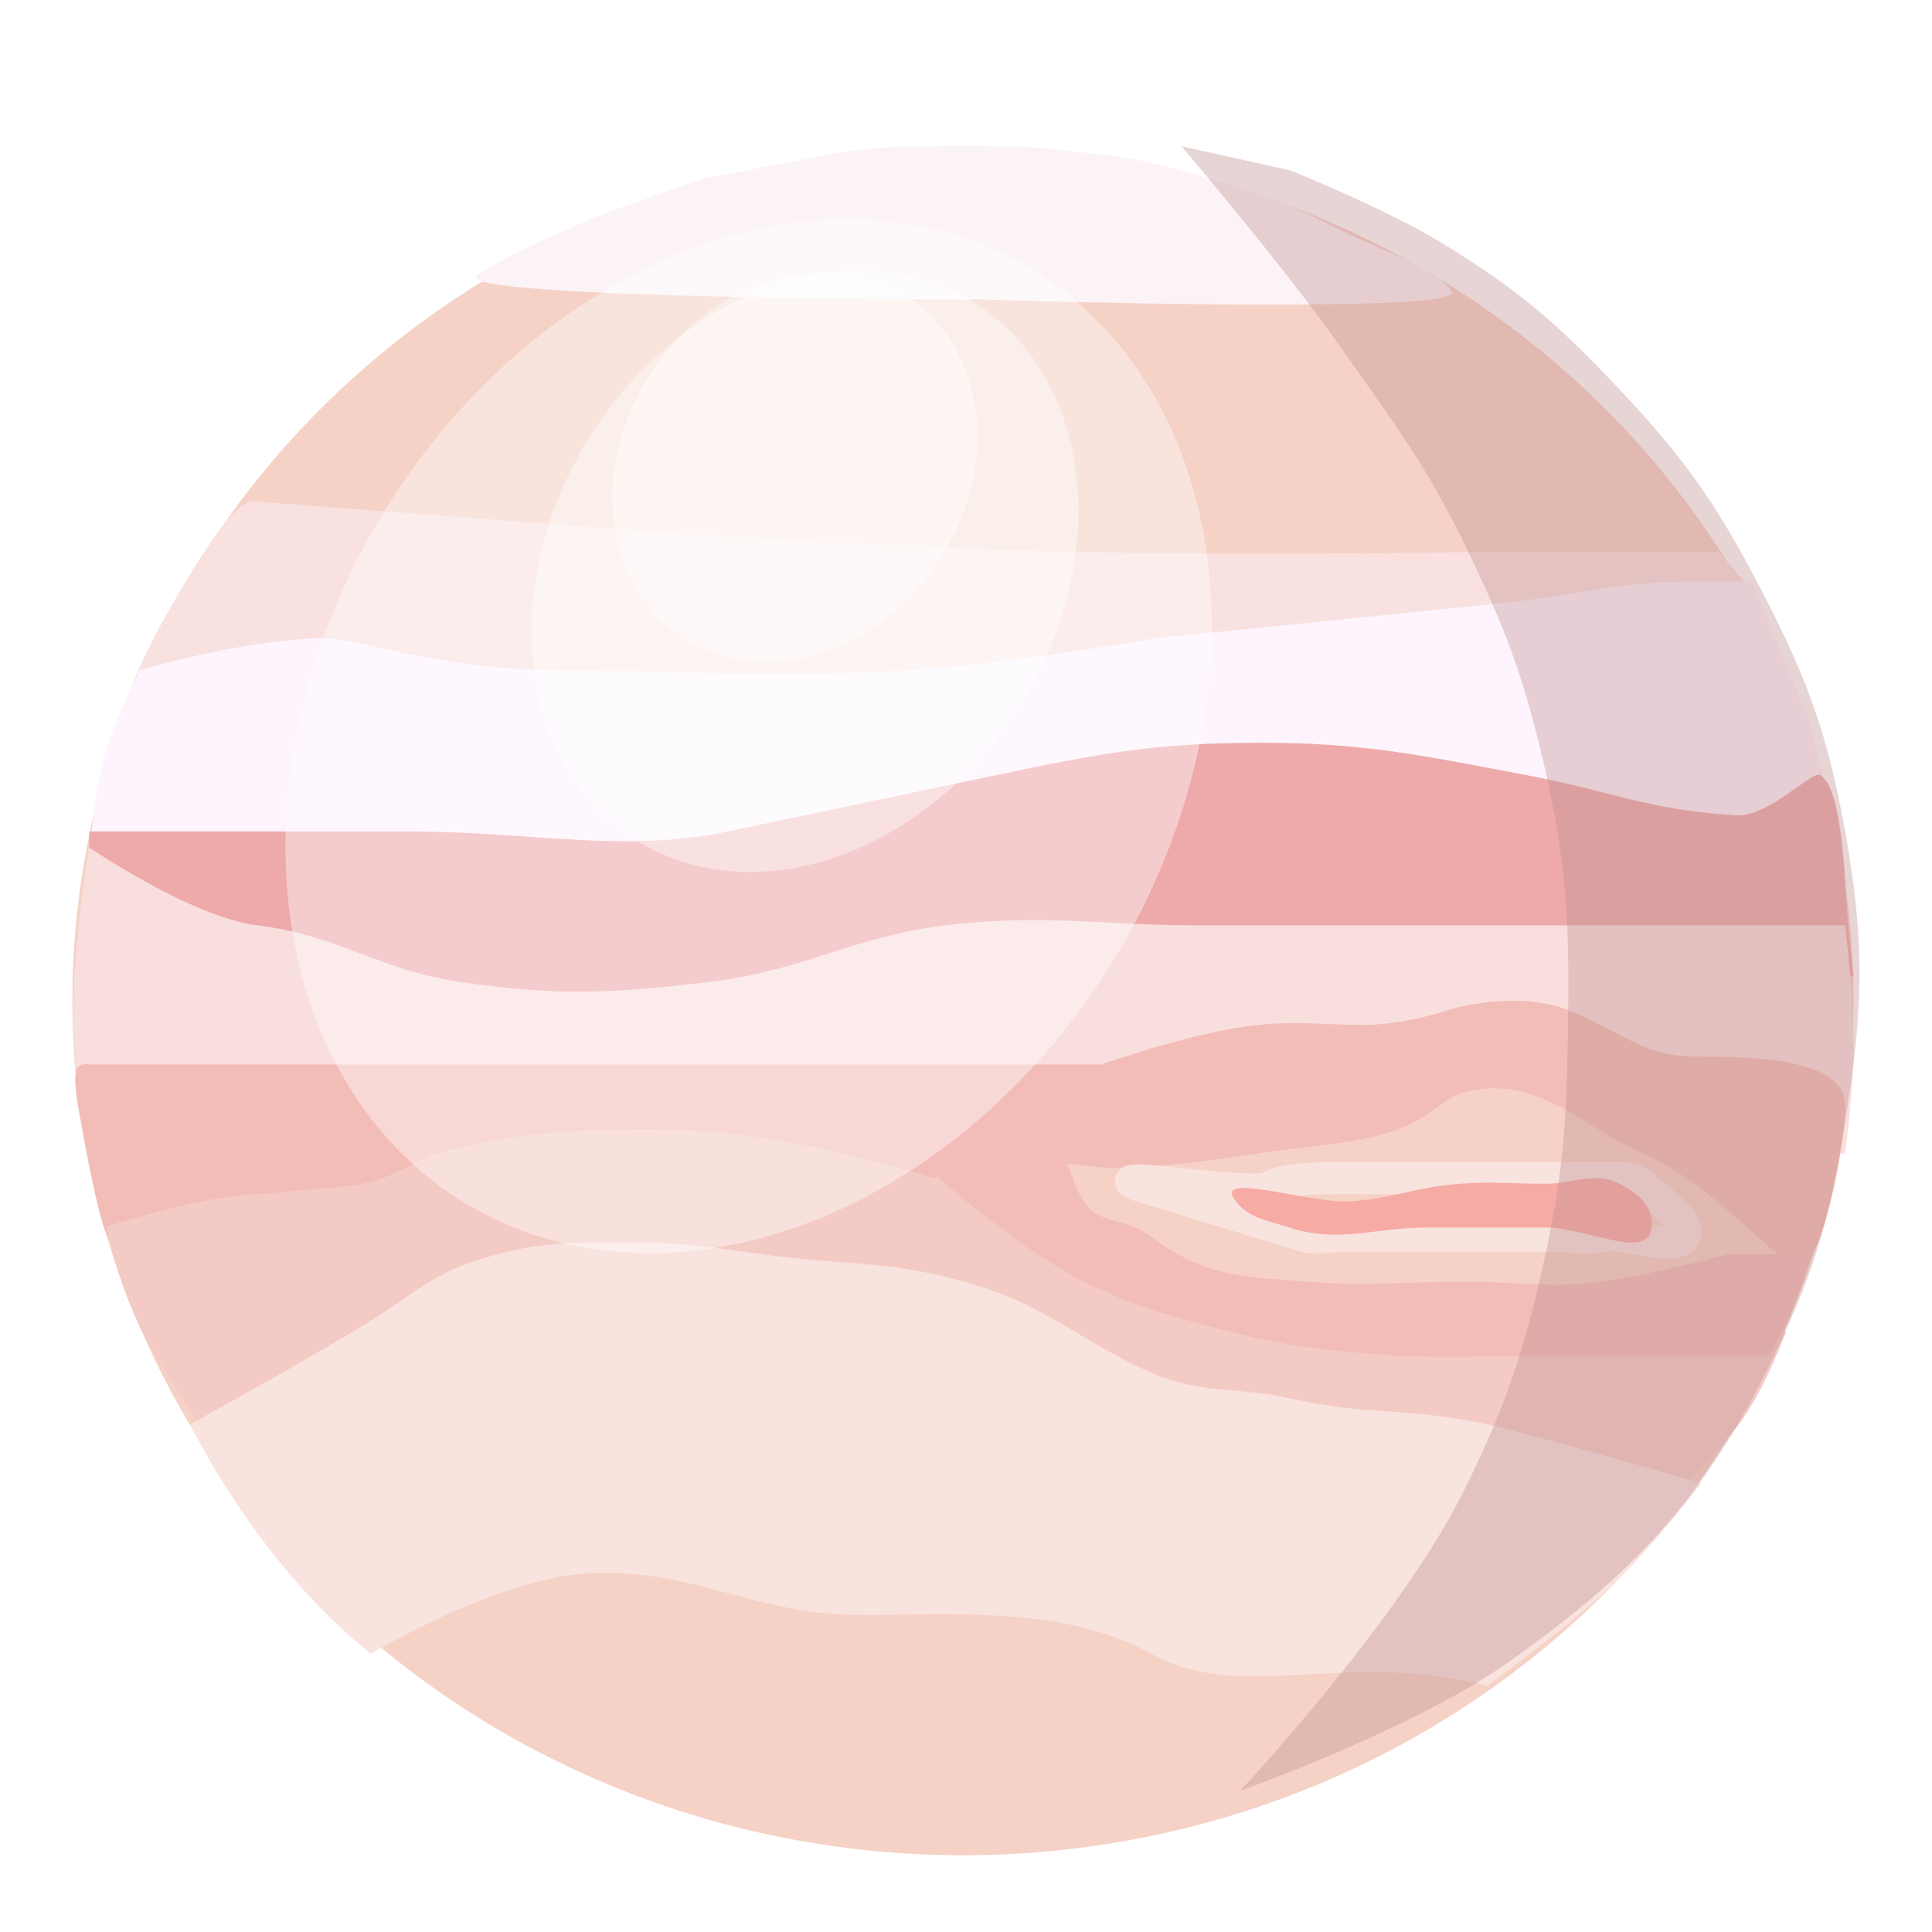 <svg width="120" height="120" viewBox="0 0 120 120" fill="none" xmlns="http://www.w3.org/2000/svg">
<g filter="url(#filter0_d)">
<ellipse cx="59.812" cy="58.158" rx="55.315" ry="53.074" fill="#F5D2C5"/>
<path d="M82.868 10.091C85.704 11.557 89.13 12.594 90.173 14.096C91.217 15.598 60.95 14.597 60.95 14.597C60.95 14.597 27.553 14.597 29.64 13.095C31.728 11.593 37.99 9.089 37.99 9.089L43.73 7.087L51.557 5.584C51.557 5.584 54.33 5.084 56.776 5.084H61.994C64.644 5.084 65.624 5.301 68.256 5.584C70.958 5.876 72.44 6.325 75.04 7.087C78.189 8.009 79.969 8.592 82.868 10.091Z" fill="#FCF3F7"/>
<path d="M28.74 39.416C20.918 39.891 7.655 41.134 7.655 41.134C7.655 41.134 7.133 39.683 10.785 33.399C14.437 27.114 14.959 27.597 15.48 27.114L40.864 29.066C40.864 29.066 56.601 30.048 66.694 30.284C76.573 30.514 91.997 30.284 91.997 30.284H106.757L108.865 32.719C108.865 32.719 98.616 34.837 91.997 35.763C84.41 36.824 80.106 36.831 72.493 37.589C65.697 38.267 61.908 38.986 55.097 39.416C44.819 40.064 36.563 38.94 28.74 39.416Z" fill="#F8E1DF"/>
<path d="M19.632 35.634C14.278 35.907 8.673 37.637 8.673 37.637C8.673 37.637 7.188 40.614 6.586 42.636C5.848 45.112 5.542 49.153 5.542 49.153C5.542 49.153 20.809 49.866 30.59 49.654C35.281 49.552 37.922 49.578 42.592 49.153C47.929 48.668 50.88 48.038 56.16 47.151C62.301 46.119 68.222 44.758 74.424 44.146C81.114 43.486 82.358 43.38 89.036 44.146C94.633 44.788 97.603 46.068 103.126 47.151C107.394 47.987 114.084 49.153 114.084 49.153L112.519 41.133L108.866 32.129C108.866 32.129 105.71 32.11 104.691 32.13C99.561 32.227 99.389 32.849 91.645 33.632L71.815 35.634C71.815 35.634 62.319 37.316 56.16 37.637C45.75 38.18 44.158 37.637 35.287 37.637C26.416 37.637 22.481 35.489 19.632 35.634Z" fill="#FDF4FD"/>
<path d="M5.542 47.643V56.655C5.542 56.655 15.409 56.359 21.719 56.655C29.294 57.011 33.452 58.296 41.027 58.658C47.54 58.97 51.23 59.212 57.726 58.658C62.865 58.22 64.25 57.047 70.772 56.655L87.47 55.654C93.992 55.263 115.128 56.655 115.128 56.655C115.128 56.655 114.842 54.152 114.724 52.65C114.606 51.148 114.477 44.904 113.04 44.138C112.519 43.86 109.855 46.772 107.822 46.641C102.15 46.278 100.354 45.188 94.776 44.138C88.327 42.924 84.649 42.11 78.077 42.135C71.707 42.159 68.422 42.769 61.9 44.138L45.202 47.643C38.68 49.011 33.116 47.643 25.372 47.643H5.542Z" fill="#EEA9AA"/>
<path d="M5.541 48.644C4.497 54.829 3.975 62.664 5.541 64.991C5.541 64.991 26.285 65.355 37.894 64.991C45.442 64.754 49.701 64.821 57.202 63.989C63.359 63.306 72.858 61.486 72.858 61.486H90.078C98.427 61.486 100.984 63.717 104.69 64.991C107.723 66.033 114.604 67.67 114.604 67.67C114.604 67.67 115.072 64.016 115.126 61.662C115.2 58.459 114.604 53.474 114.604 53.474H109.908H93.731H74.423C68.309 53.474 64.834 52.744 58.768 53.474C52.932 54.177 49.992 56.276 44.156 56.979C38.09 57.71 34.542 57.884 28.501 56.979C23.468 56.225 21.032 54.089 15.977 53.474C11.934 52.983 5.541 48.644 5.541 48.644Z" fill="#F8DFDD"/>
<path d="M24.404 62.118H7.018H5.932C4.845 62.118 4.249 61.606 5.02 65.668C7.018 76.183 6.586 73.179 10.821 72.952C15.057 72.725 12.478 72.986 13.538 72.952C17.407 72.828 19.545 72.263 23.317 71.475C26.981 70.71 32.554 69.013 32.554 69.013C32.554 69.013 36.189 68.624 38.53 68.52C41.285 68.398 42.835 68.52 45.593 68.52C50.898 68.52 55.047 71.538 59.176 68.52C59.877 68.008 63.466 67.671 63.466 67.671C63.466 67.671 67.287 68.708 70.25 68.52C75.646 68.178 75.404 67.916 82.774 67.043C90.144 66.169 88.52 63.595 92.861 63.595C96.342 63.595 99.092 66.419 102.082 67.671C106.595 69.562 110.91 75.173 111.997 74.681C113.084 74.189 114.606 67.622 114.606 64.667C114.606 61.712 108.866 61.626 105.357 61.626C101.848 61.626 100.39 59.825 97.207 58.671C94.025 57.517 90.144 58.671 90.144 58.671C90.144 58.671 87.428 59.656 84.711 59.656C81.995 59.656 80.724 59.412 78.192 59.656C74.25 60.035 68.412 62.118 68.412 62.118H52.113H35.27H24.404Z" fill="#F2BDB6"/>
<path d="M15.26 70.215C12.476 70.358 6.584 72.177 6.584 72.177C8.15 78.708 9.715 80.206 12.847 85.202C12.847 85.202 20.169 80.829 22.305 80.206C26.049 79.115 27.195 77.698 31.111 77.209C34.994 76.724 38.347 77.897 42.265 77.709C45.927 77.532 48 77.474 51.658 77.709C54.891 77.916 56.727 78.055 59.877 78.708C64.179 79.598 66.292 80.897 70.444 82.205C74.32 83.426 76.456 84.219 80.424 85.202C83.147 85.877 84.647 86.469 87.469 86.701C89.295 86.85 90.336 86.595 92.166 86.701C95.665 86.903 103.124 89.701 103.124 89.701C107.299 85.202 108.343 85.202 110.952 78.708H100.972C94.552 78.708 90.862 79.627 84.534 78.708C78.817 77.877 75.893 76.402 70.444 74.711C66.284 73.42 64.065 70.939 59.877 69.715C50.937 67.103 45.832 65.756 36.394 66.218C33.384 66.366 31.69 66.602 28.762 67.218C24.959 68.017 25.027 69.371 21.131 69.715C19.534 69.857 16.862 70.133 15.26 70.215Z" fill="#F4CAC5"/>
<path d="M71.293 72.677C69.93 71.651 68.288 72.07 67.35 70.674C66.494 69.4 66.6 68.351 65.61 67.169C64.122 65.391 60.392 64.165 60.392 64.165H54.594L57.725 68.671C57.725 68.671 63.167 73.55 67.35 75.609C70.355 77.089 72.211 77.61 75.467 78.471C79.669 79.581 82.135 79.904 86.484 80.187C89.647 80.393 94.601 80.187 94.601 80.187H102.139H109.908C111.474 77.183 111.474 77.183 112.518 73.893L112.518 73.893H107.357C107.357 73.893 102.603 75.18 99.472 75.609C96.341 76.038 94.383 75.609 91.122 75.609C87.273 75.609 85.104 75.888 81.265 75.609C76.919 75.294 74.722 75.257 71.293 72.677Z" fill="#F2BDB9"/>
<path d="M83.541 69.173C82.127 69.173 79.816 69.173 78.781 69.767C77.746 70.362 67.069 68.523 71.191 69.767C75.314 71.011 80.078 72.488 80.955 72.74C81.935 73.022 82.531 72.74 83.541 72.74H86.645H90.784H93.887H96.474C97.686 72.74 98.39 73.018 99.578 72.74C100.644 72.491 104.129 73.84 104.646 72.74C105.03 71.923 102.811 70.324 102.164 69.767C101.68 69.349 101.218 69.173 100.612 69.173H96.474H92.853H88.197H83.541Z" stroke="#F9E3DF" stroke-width="2"/>
<path d="M84.04 70.612C81.415 70.833 75.223 68.645 76.751 70.612C77.561 71.654 78.66 71.787 80.064 72.24C83.194 73.249 85.314 72.24 88.678 72.24H95.966C98.554 72.24 102.386 74.352 102.592 72.24C102.712 71.008 101.877 70.19 100.604 69.526C99.076 68.73 97.778 69.526 95.966 69.526C93.896 69.526 92.728 69.38 90.665 69.526C88.037 69.714 86.665 70.391 84.04 70.612Z" fill="#F6ABA4"/>
<path d="M11.803 84.478C14.863 90.392 18.956 95.489 23.036 98.714C23.036 98.714 31.078 93.888 36.851 93.707C43.235 93.508 46.742 96.209 53.127 96.305C58.321 96.384 65.878 95.584 71.488 98.714C77.099 101.845 83.635 98.408 92.399 100.717C98.01 96.416 100.533 94.803 105.663 88.133C105.663 88.133 96.162 85.322 92.399 84.478C87.529 83.387 85.025 83.977 80.159 82.865C76.832 82.105 74.63 82.633 71.488 81.253C67.212 79.373 65.222 77.255 60.778 75.877C56.913 74.678 54.594 74.578 50.577 74.264C46.605 73.953 43.85 73.189 39.867 73.189C35.684 73.189 33.673 72.999 29.666 74.264C26.849 75.153 25.57 76.454 23.036 78.027C19.323 80.331 11.803 84.478 11.803 84.478Z" fill="#F9E3DF"/>
<path d="M80.165 6.586L73.381 5.084C73.381 5.084 79.719 12.51 83.296 17.601C86.617 22.328 88.626 24.946 91.123 30.119C93.48 35 94.575 37.891 95.82 43.137C97.364 49.644 97.49 53.487 97.385 60.161C97.296 65.861 97.08 69.11 95.82 74.681C94.59 80.119 93.561 83.15 91.123 88.2C87.131 96.471 77.034 107.227 77.034 107.227C77.034 107.227 87.873 103.379 93.733 99.215C101.995 93.345 106.172 88.666 110.431 79.688C112.89 74.506 113.696 71.295 114.606 65.668C115.731 58.712 115.857 54.579 114.606 47.643C113.507 41.55 112.263 38.156 109.388 32.622C106.638 27.332 104.651 24.488 100.516 20.105C96.734 16.095 94.313 13.996 89.558 11.092C86.098 8.979 80.165 6.586 80.165 6.586Z" fill="#BF8C8E" fill-opacity="0.37"/>
<ellipse rx="26.633" ry="33.879" transform="matrix(0.896 0.444 -0.474 0.881 46.496 41.729)" fill="white" fill-opacity="0.41"/>
<ellipse rx="15.775" ry="19.702" transform="matrix(0.892 0.453 -0.483 0.876 49.993 31.478)" fill="white" fill-opacity="0.41"/>
<ellipse rx="10.705" ry="12.655" transform="matrix(0.892 0.453 -0.483 0.876 49.377 25.016)" fill="white" fill-opacity="0.41"/>
</g>
<defs>
<filter id="filter0_d" x="0.498" y="5.084" width="119" height="114.148" filterUnits="userSpaceOnUse" color-interpolation-filters="sRGB">
<feFlood flood-opacity="0" result="BackgroundImageFix"/>
<feColorMatrix in="SourceAlpha" type="matrix" values="0 0 0 0 0 0 0 0 0 0 0 0 0 0 0 0 0 0 127 0"/>
<feOffset dy="4"/>
<feGaussianBlur stdDeviation="2"/>
<feColorMatrix type="matrix" values="0 0 0 0 0 0 0 0 0 0 0 0 0 0 0 0 0 0 0.25 0"/>
<feBlend mode="normal" in2="BackgroundImageFix" result="effect1_dropShadow"/>
<feBlend mode="normal" in="SourceGraphic" in2="effect1_dropShadow" result="shape"/>
</filter>
</defs>
</svg>
